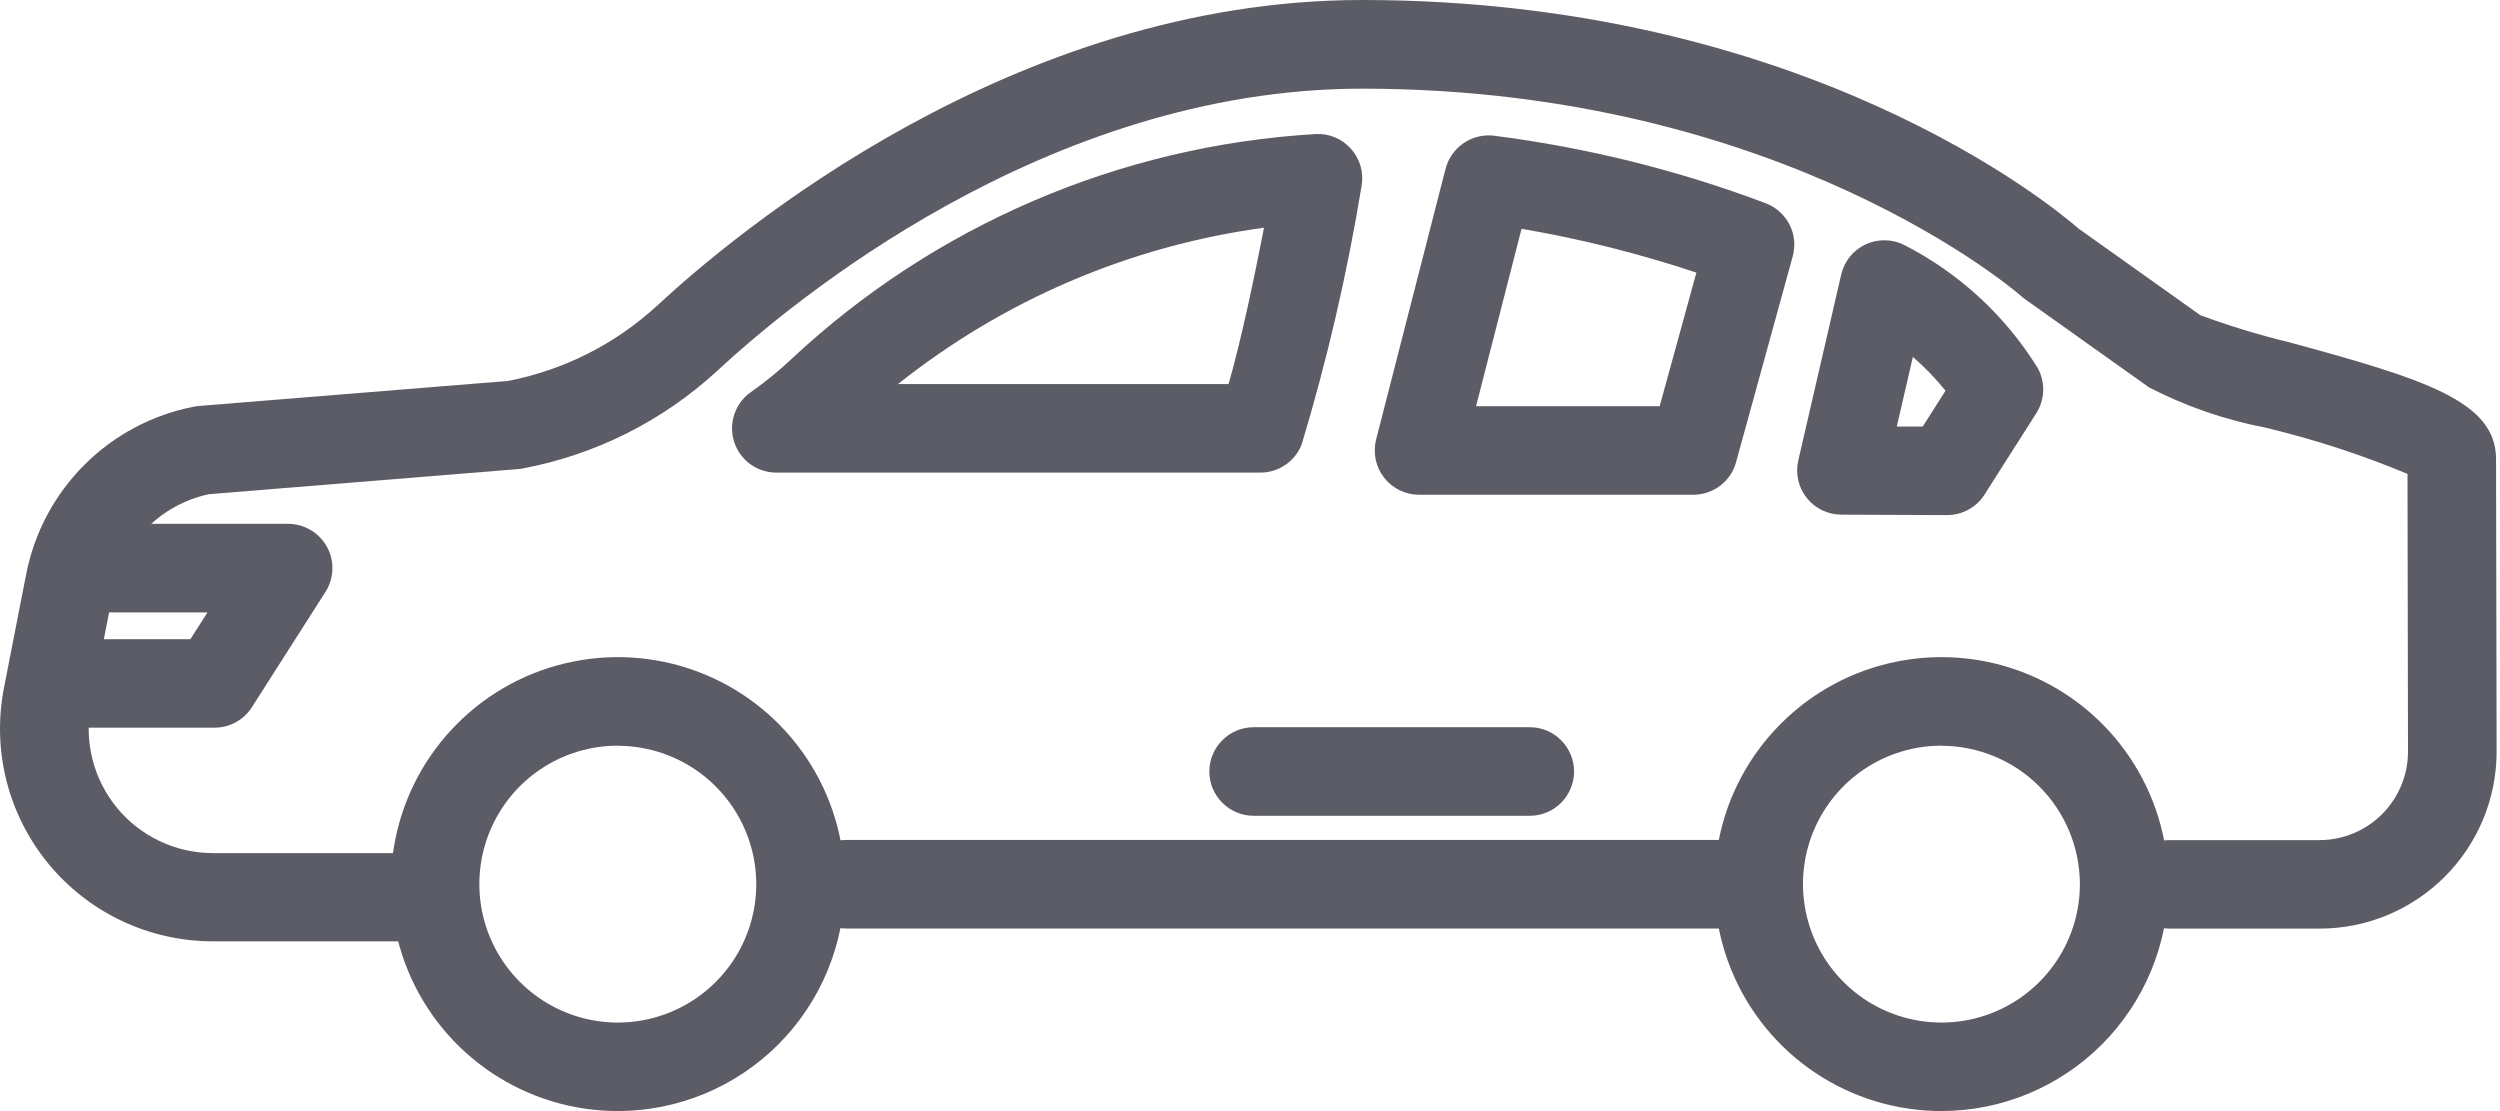 <svg width="45" height="20" viewBox="0 0 45 20" fill="none" xmlns="http://www.w3.org/2000/svg">
<path d="M11.121 19.999C10.313 19.999 9.523 19.76 8.851 19.311C8.179 18.862 7.655 18.224 7.346 17.477C7.037 16.731 6.956 15.909 7.114 15.117C7.271 14.324 7.66 13.596 8.232 13.025C8.803 12.453 9.531 12.064 10.324 11.907C11.116 11.749 11.938 11.83 12.684 12.139C13.431 12.448 14.069 12.972 14.518 13.644C14.967 14.316 15.206 15.106 15.206 15.914C15.205 16.997 14.774 18.035 14.008 18.801C13.242 19.567 12.204 19.998 11.121 19.999ZM11.121 13.422C10.628 13.422 10.146 13.568 9.736 13.842C9.326 14.115 9.007 14.505 8.818 14.96C8.63 15.415 8.58 15.916 8.676 16.4C8.773 16.883 9.01 17.327 9.359 17.676C9.707 18.024 10.151 18.262 10.634 18.358C11.118 18.454 11.619 18.405 12.074 18.216C12.53 18.027 12.919 17.708 13.193 17.298C13.467 16.888 13.613 16.407 13.613 15.914C13.612 15.253 13.348 14.62 12.881 14.154C12.414 13.687 11.781 13.425 11.121 13.424V13.422ZM34.946 19.999C34.138 19.999 33.348 19.76 32.676 19.311C32.004 18.862 31.48 18.224 31.171 17.477C30.862 16.731 30.781 15.909 30.939 15.117C31.096 14.324 31.485 13.596 32.057 13.025C32.628 12.453 33.356 12.064 34.149 11.907C34.941 11.749 35.763 11.83 36.509 12.139C37.256 12.448 37.894 12.972 38.343 13.644C38.792 14.316 39.031 15.106 39.031 15.914C39.03 16.997 38.599 18.035 37.833 18.801C37.067 19.567 36.029 19.998 34.946 19.999ZM34.946 13.422C34.453 13.422 33.971 13.568 33.561 13.842C33.151 14.115 32.832 14.505 32.643 14.96C32.455 15.415 32.405 15.916 32.502 16.4C32.598 16.883 32.835 17.327 33.184 17.676C33.532 18.024 33.976 18.262 34.46 18.358C34.943 18.454 35.444 18.405 35.9 18.216C36.355 18.027 36.744 17.708 37.018 17.298C37.292 16.888 37.438 16.407 37.438 15.914C37.436 15.253 37.173 14.621 36.706 14.154C36.239 13.687 35.606 13.425 34.946 13.424V13.422Z" fill="#5C5C66"/>
<path d="M31.631 16.713H15.23C15.019 16.713 14.816 16.629 14.667 16.479C14.518 16.33 14.434 16.127 14.434 15.916C14.434 15.705 14.518 15.502 14.667 15.352C14.816 15.203 15.019 15.119 15.23 15.119H31.631C31.842 15.119 32.045 15.203 32.194 15.352C32.343 15.502 32.428 15.705 32.428 15.916C32.428 16.127 32.343 16.33 32.194 16.479C32.045 16.629 31.842 16.713 31.631 16.713Z" fill="#5C5C66"/>
<path d="M7.814 16.944H3.831C3.265 16.944 2.707 16.819 2.196 16.578C1.685 16.338 1.234 15.986 0.874 15.55C0.515 15.114 0.256 14.604 0.117 14.057C-0.021 13.509 -0.037 12.937 0.071 12.383L0.469 10.347C0.613 9.597 0.978 8.908 1.518 8.368C2.058 7.828 2.747 7.463 3.497 7.319C3.526 7.313 3.555 7.309 3.584 7.307L9.145 6.857C10.143 6.663 11.069 6.197 11.819 5.51C13.209 4.218 18.231 0 24.515 0C32.456 0 36.931 3.694 37.416 4.116L39.605 5.673C40.128 5.867 40.661 6.029 41.203 6.16C43.651 6.826 44.928 7.222 44.929 8.264L44.939 13.523C44.94 13.942 44.858 14.357 44.698 14.744C44.538 15.131 44.303 15.483 44.007 15.78C43.711 16.076 43.36 16.311 42.973 16.472C42.586 16.633 42.171 16.715 41.752 16.715H39.053C38.842 16.715 38.639 16.631 38.49 16.482C38.341 16.332 38.257 16.13 38.257 15.918C38.257 15.707 38.341 15.505 38.49 15.355C38.639 15.206 38.842 15.122 39.053 15.122H41.75C42.173 15.122 42.578 14.954 42.877 14.655C43.176 14.356 43.344 13.951 43.344 13.528L43.335 8.53C42.509 8.186 41.656 7.908 40.785 7.699C40.054 7.559 39.346 7.315 38.684 6.974L36.46 5.392C36.435 5.375 36.41 5.356 36.388 5.335C36.347 5.299 32.113 1.596 24.517 1.596C18.814 1.596 14.188 5.487 12.905 6.68C11.927 7.579 10.716 8.186 9.41 8.432C9.381 8.439 9.351 8.443 9.322 8.444L3.763 8.895C3.334 8.986 2.941 9.201 2.634 9.515C2.326 9.828 2.118 10.225 2.036 10.656L1.637 12.693C1.574 13.016 1.584 13.35 1.665 13.67C1.746 13.99 1.897 14.288 2.107 14.542C2.317 14.797 2.58 15.002 2.879 15.142C3.177 15.283 3.503 15.356 3.833 15.356H7.817C8.028 15.356 8.23 15.44 8.38 15.589C8.529 15.739 8.613 15.941 8.613 16.153C8.613 16.364 8.529 16.567 8.38 16.716C8.23 16.865 8.028 16.949 7.817 16.949L7.814 16.944Z" fill="#5C5C66"/>
<path d="M22.689 8.507H13.973C13.803 8.507 13.638 8.452 13.501 8.352C13.365 8.251 13.264 8.11 13.213 7.948C13.162 7.786 13.165 7.612 13.22 7.452C13.274 7.292 13.379 7.153 13.518 7.056C13.773 6.877 14.015 6.681 14.241 6.467C16.818 4.055 20.158 2.621 23.681 2.413C23.801 2.406 23.92 2.427 24.031 2.473C24.141 2.519 24.24 2.59 24.319 2.68C24.398 2.769 24.457 2.875 24.49 2.99C24.523 3.105 24.529 3.226 24.509 3.344C24.251 4.918 23.89 6.474 23.43 8.001C23.371 8.15 23.269 8.278 23.137 8.368C23.005 8.458 22.849 8.507 22.689 8.507ZM16.165 6.913H22.114C22.336 6.148 22.578 4.996 22.752 4.099C20.342 4.426 18.067 5.398 16.165 6.913ZM30.481 8.905H25.542C25.42 8.905 25.3 8.877 25.192 8.824C25.082 8.77 24.987 8.693 24.913 8.597C24.838 8.501 24.787 8.389 24.762 8.27C24.738 8.151 24.74 8.028 24.77 7.911L26.021 3.035C26.07 2.85 26.183 2.689 26.34 2.58C26.496 2.471 26.687 2.422 26.877 2.441C28.554 2.653 30.2 3.062 31.782 3.658C31.967 3.728 32.12 3.865 32.211 4.042C32.301 4.218 32.322 4.423 32.269 4.614L31.249 8.32C31.203 8.488 31.103 8.637 30.964 8.742C30.825 8.848 30.656 8.905 30.481 8.905ZM26.569 7.312H29.874L30.535 4.907C29.508 4.565 28.455 4.301 27.388 4.118L26.569 7.312ZM35.046 9.272L33.142 9.264C33.023 9.263 32.905 9.236 32.797 9.184C32.689 9.131 32.595 9.056 32.521 8.962C32.446 8.868 32.394 8.759 32.368 8.642C32.342 8.525 32.342 8.404 32.369 8.288L33.142 4.941C33.169 4.824 33.222 4.714 33.298 4.62C33.374 4.527 33.47 4.451 33.579 4.4C33.688 4.349 33.808 4.323 33.928 4.325C34.049 4.326 34.167 4.355 34.275 4.409C35.261 4.913 36.091 5.677 36.675 6.618C36.746 6.743 36.781 6.886 36.778 7.03C36.774 7.175 36.731 7.315 36.654 7.437L35.721 8.903C35.649 9.016 35.549 9.11 35.431 9.174C35.313 9.239 35.18 9.272 35.046 9.272ZM34.142 7.678H34.609L35.019 7.033C34.842 6.813 34.646 6.609 34.432 6.424L34.142 7.678ZM27.537 14.684H22.565C22.354 14.684 22.151 14.6 22.002 14.45C21.852 14.301 21.768 14.098 21.768 13.887C21.768 13.676 21.852 13.473 22.002 13.324C22.151 13.174 22.354 13.09 22.565 13.09H27.537C27.748 13.09 27.951 13.174 28.1 13.324C28.249 13.473 28.333 13.676 28.333 13.887C28.333 14.098 28.249 14.301 28.1 14.45C27.951 14.6 27.748 14.684 27.537 14.684ZM3.862 13.098H1.055C0.843 13.098 0.641 13.014 0.491 12.865C0.342 12.716 0.258 12.513 0.258 12.302C0.258 12.09 0.342 11.888 0.491 11.738C0.641 11.589 0.843 11.505 1.055 11.505H3.428L3.735 11.023H1.682C1.47 11.023 1.268 10.939 1.118 10.79C0.969 10.64 0.885 10.437 0.885 10.226C0.885 10.015 0.969 9.812 1.118 9.663C1.268 9.513 1.47 9.429 1.682 9.429H5.187C5.33 9.429 5.47 9.468 5.593 9.541C5.716 9.614 5.817 9.718 5.886 9.844C5.954 9.969 5.988 10.111 5.983 10.253C5.978 10.396 5.935 10.535 5.858 10.655L4.533 12.731C4.461 12.844 4.362 12.936 4.245 13C4.127 13.065 3.996 13.098 3.862 13.098Z" fill="#5C5C66"/>
</svg>

